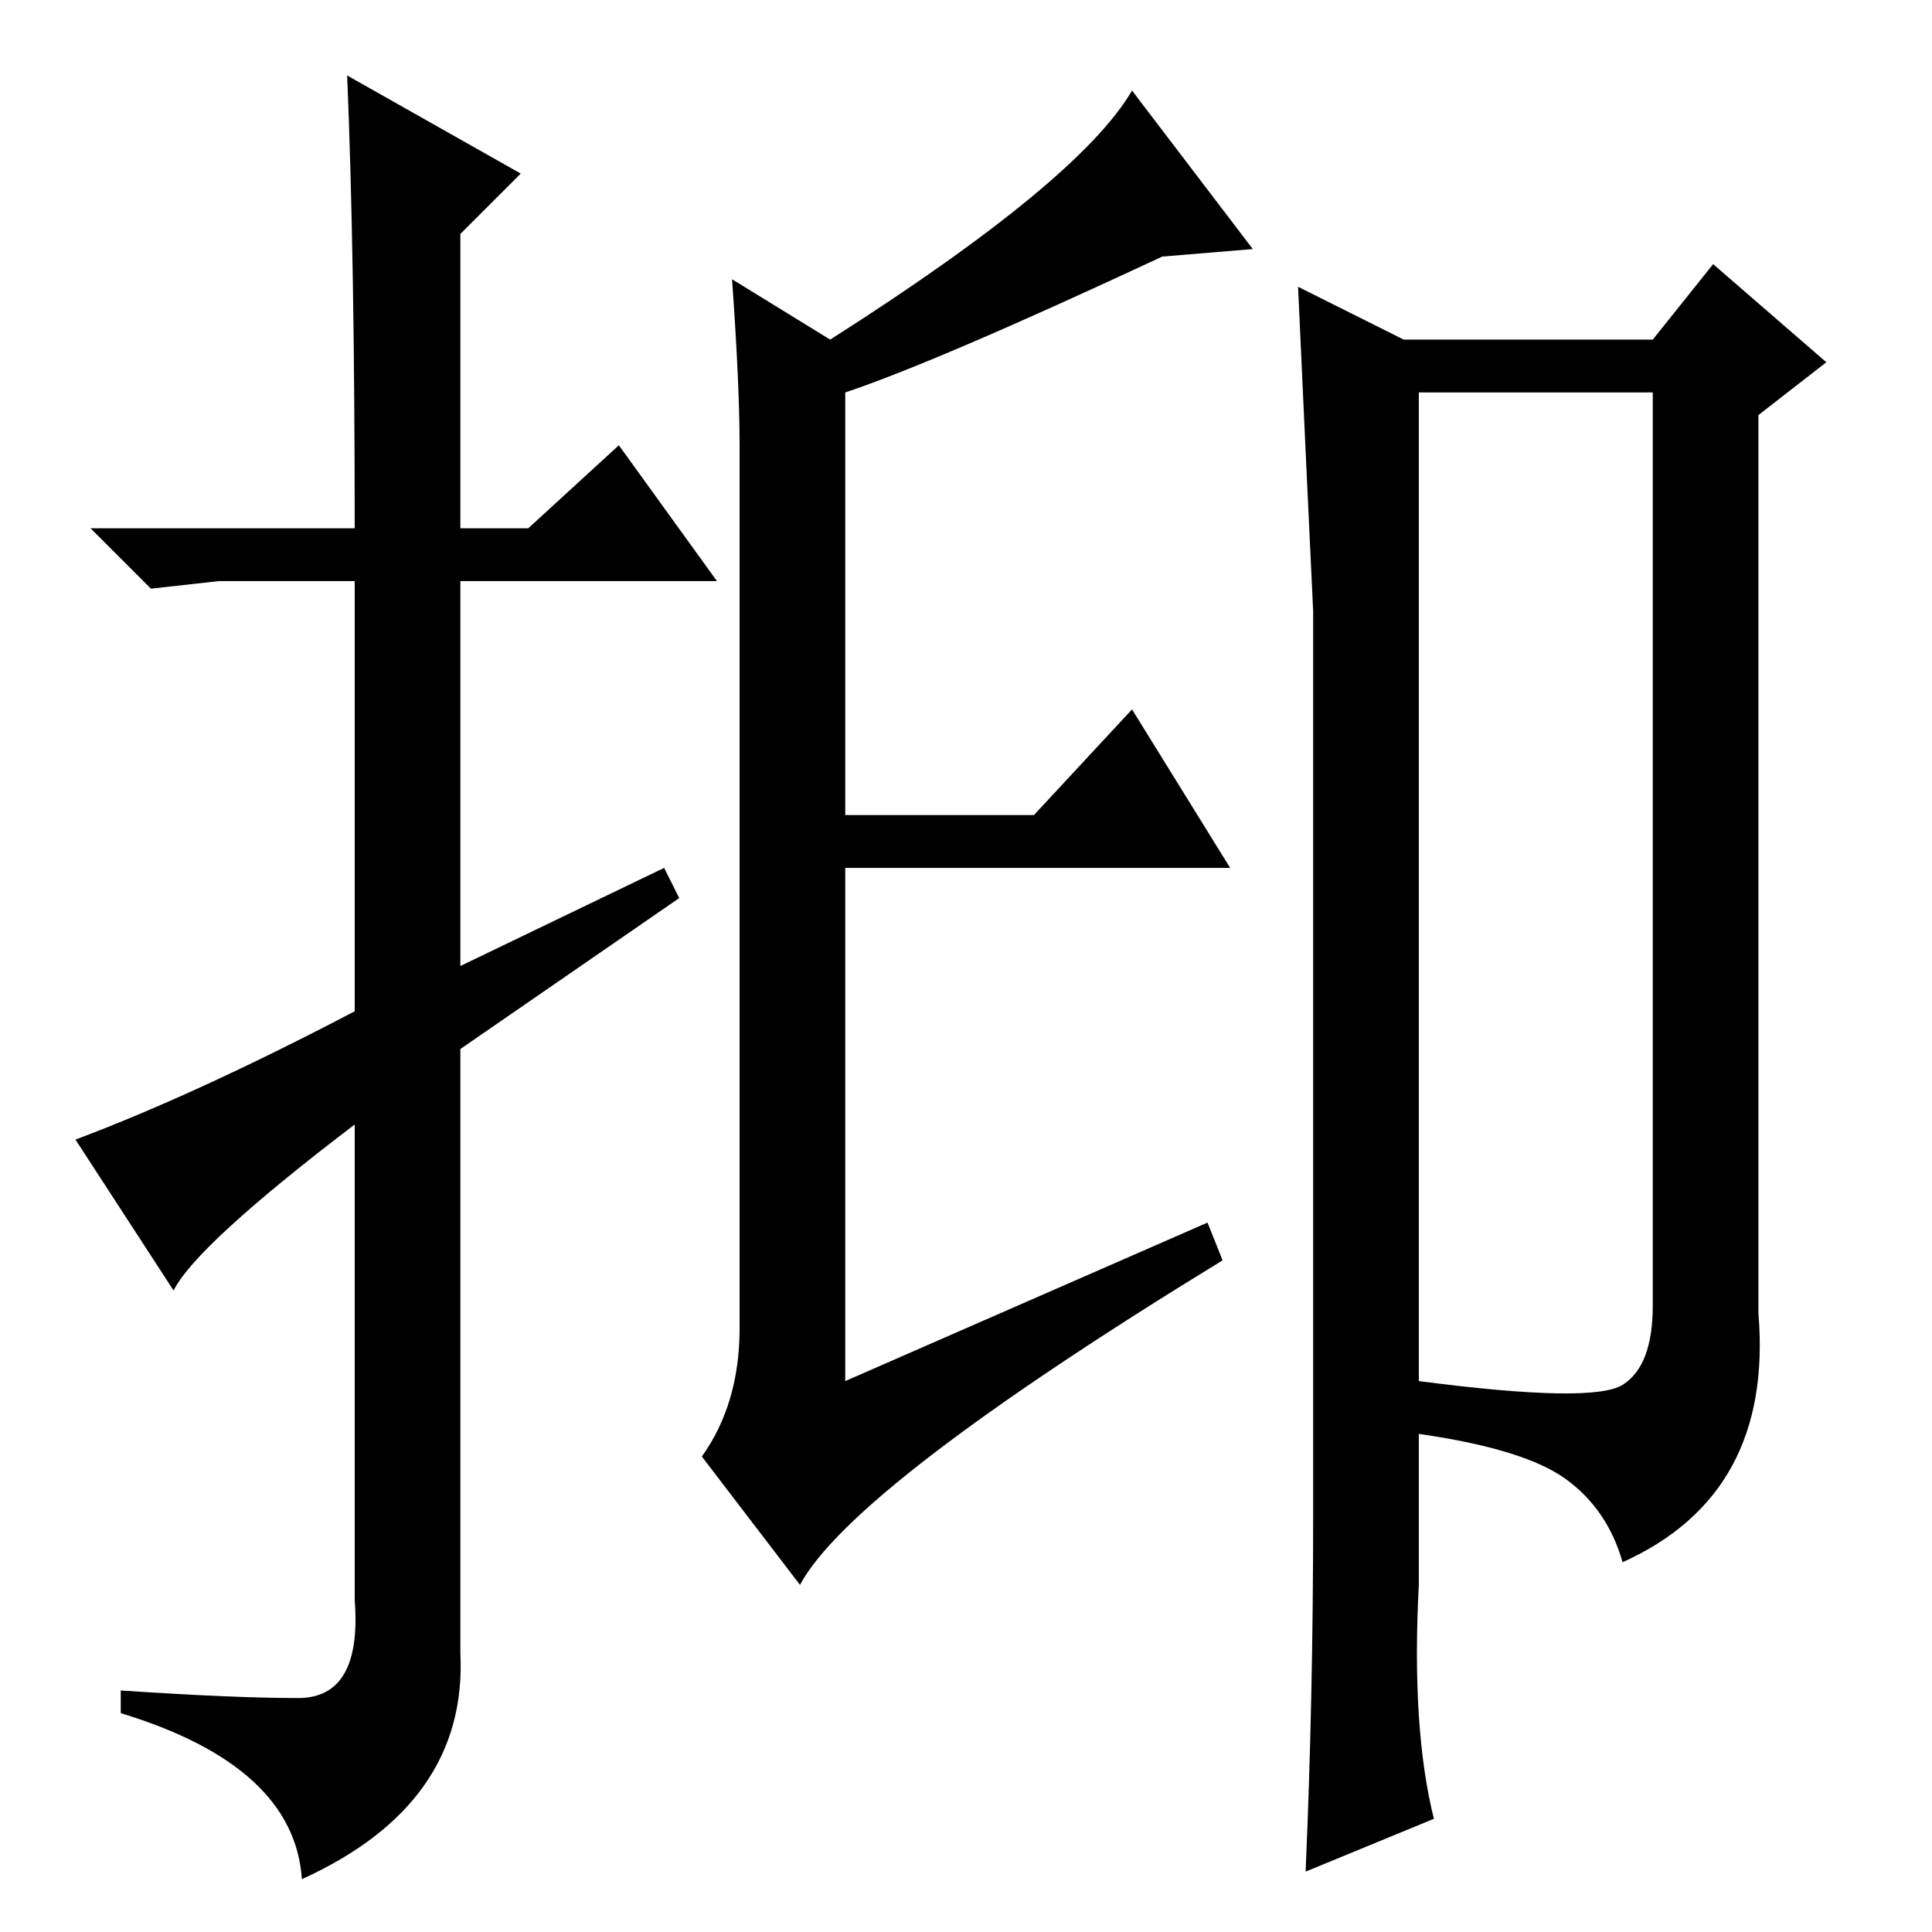 <?xml version="1.0" standalone="no"?>
<!DOCTYPE svg PUBLIC "-//W3C//DTD SVG 1.1//EN" "http://www.w3.org/Graphics/SVG/1.1/DTD/svg11.dtd" >
<svg xmlns="http://www.w3.org/2000/svg" xmlns:xlink="http://www.w3.org/1999/xlink" version="1.1" viewBox="0 -36 256 256">
  <g transform="matrix(1 0 0 -1 0 220)">
   <path fill="currentColor"
d="M98 80v117q0 8 -1 22l13 -8q33 21 40 33l16 -21l-12 -1q-30 -14 -42 -18v-56h25l13 14l13 -21h-51v-68l48 21l2 -5q-49 -30 -56 -43l-13 17q5 7 5 17zM233 201v-119q2 -24 -18 -33q-2 7 -7.5 11t-19.5 6v-20q-1 -19 2 -31l-17 -7q1 23 1 47v120q-1 21 -2 43l14 -7h33
l8 10l15 -13zM188 204v-131q23 -3 27 -0.5t4 10.5v121h-31zM46 246l23 -13l-8 -8v-39h9l12 11l13 -18h-34v-51l27 13l2 -4l-29 -20v-80q1 -20 -21 -30q-1 15 -24 22v3q15 -1 23.5 -1t7.5 13v63q-21 -16 -24 -22l-13 20q16 6 37 17v57h-18l-9 -1l-8 8h35q0 36 -1 60z" />
  </g>

</svg>
